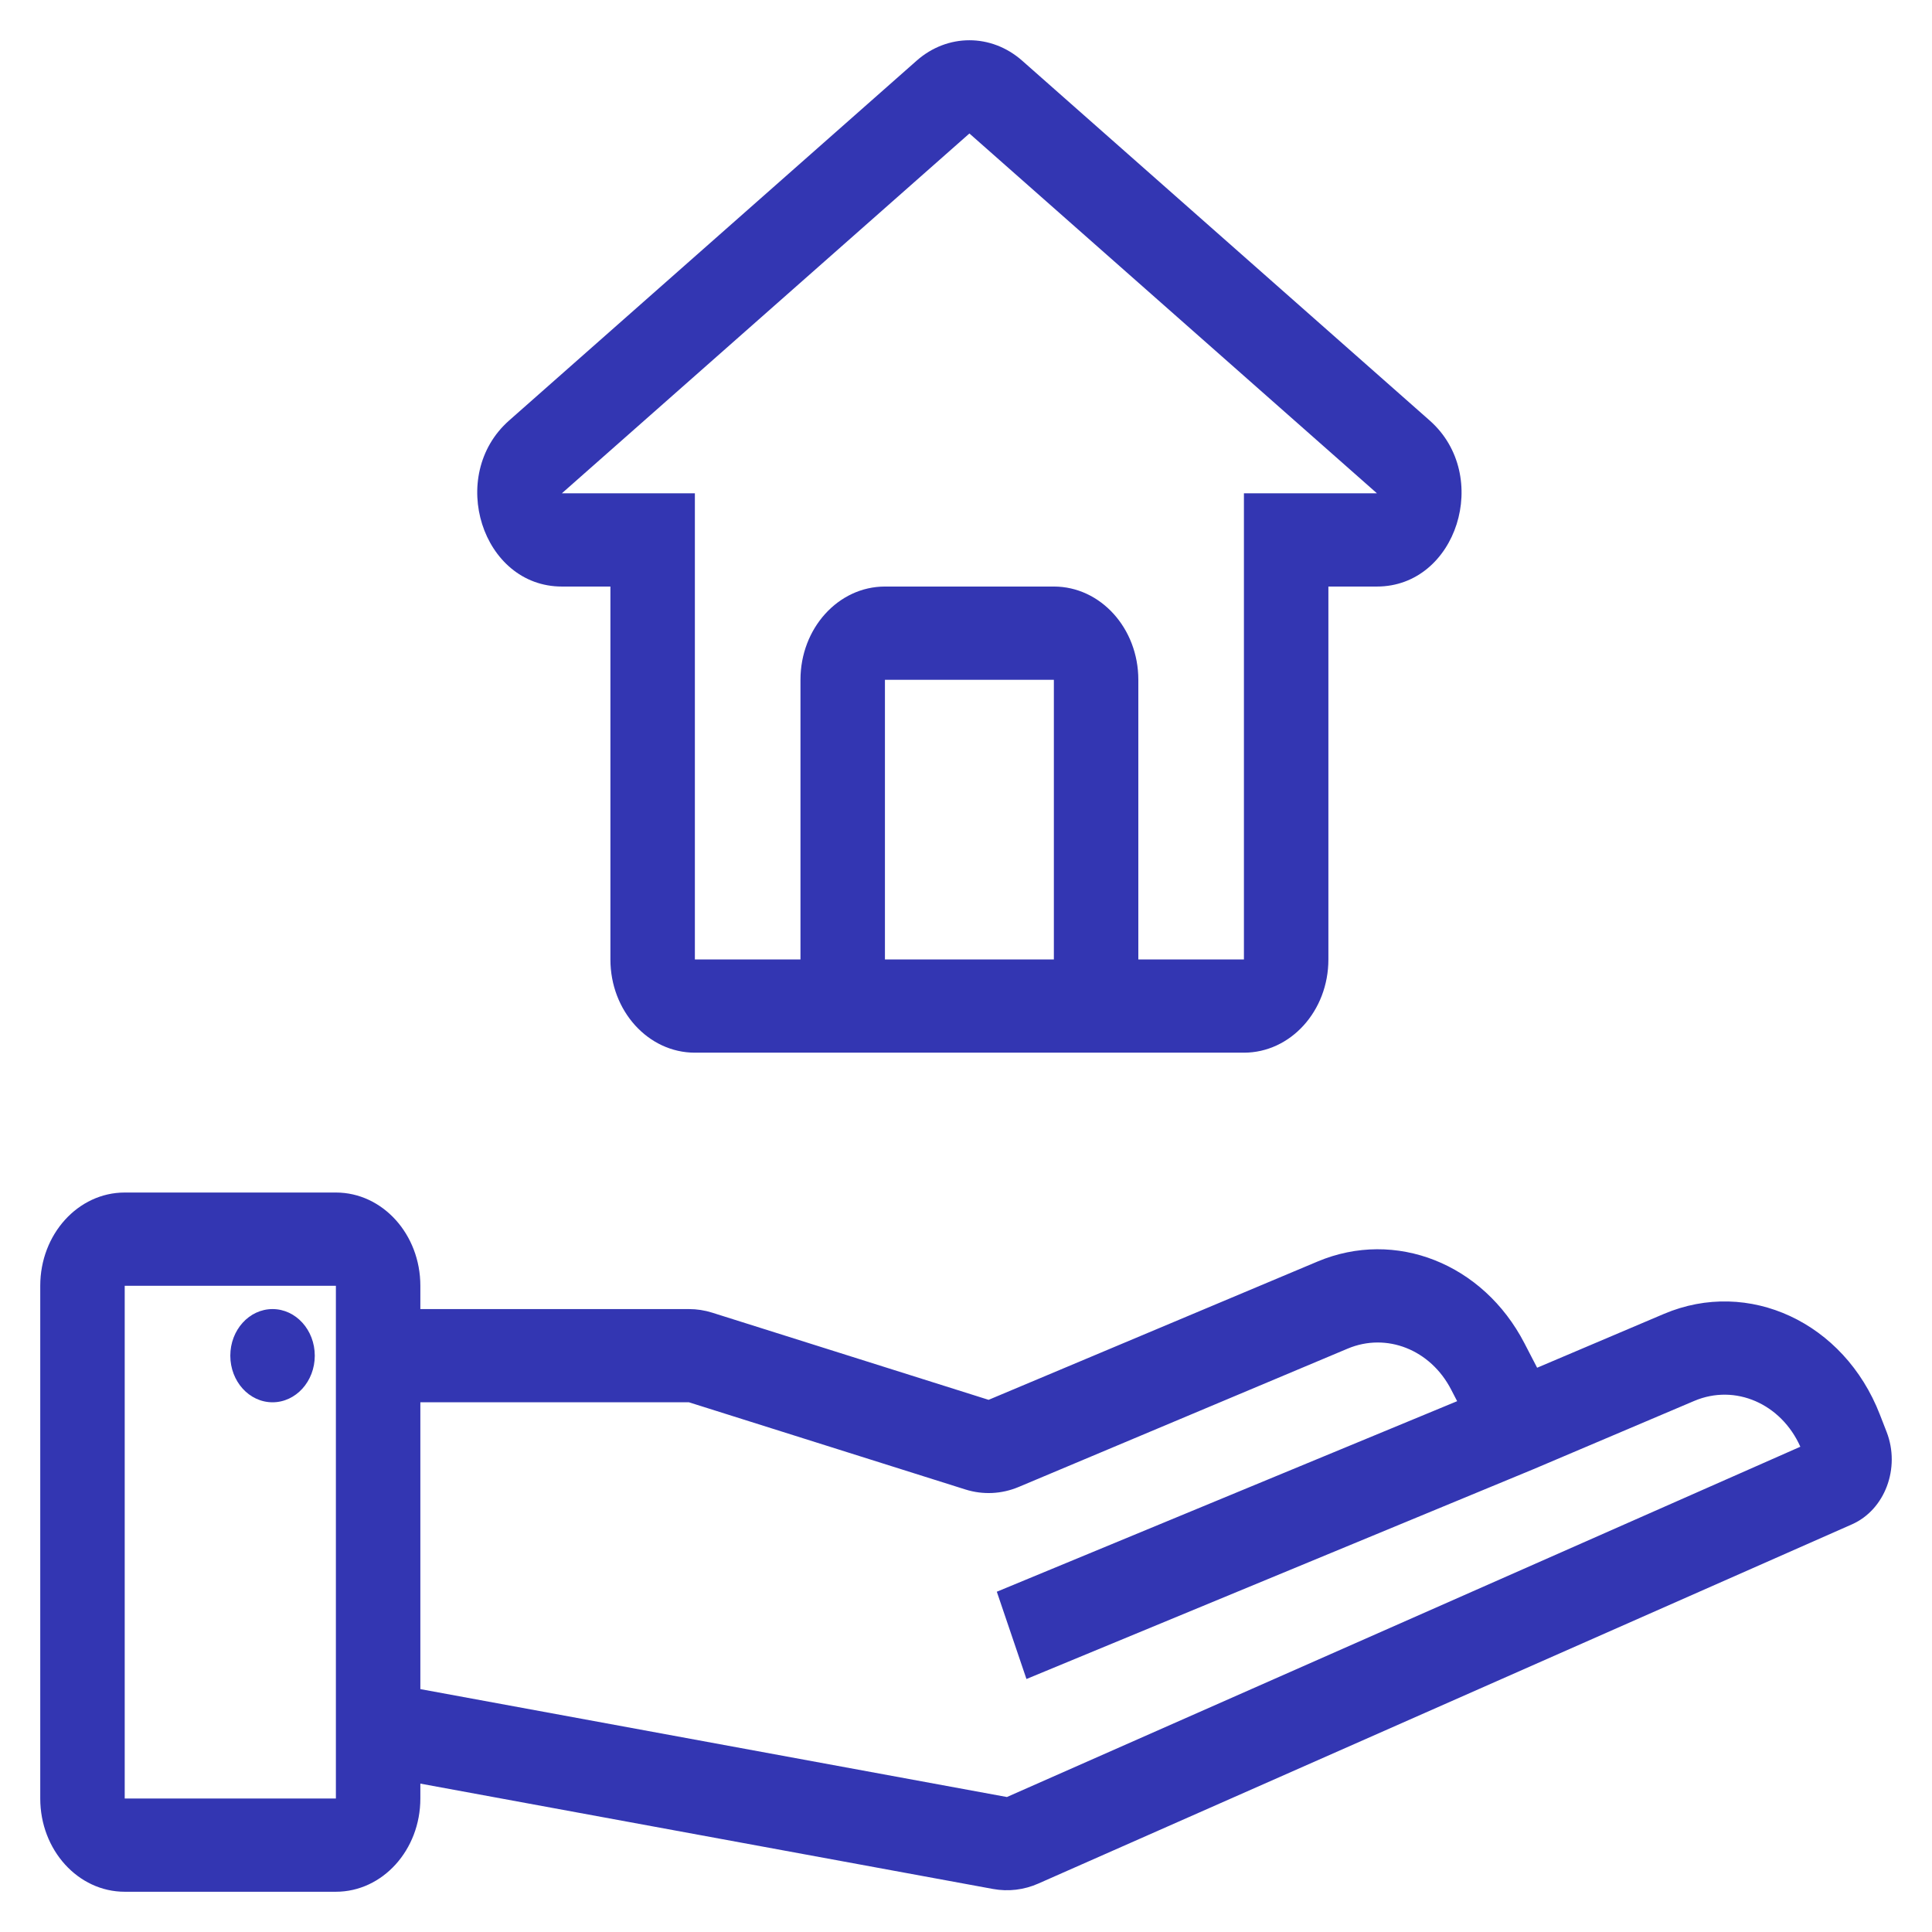 <svg width="96" height="96" viewBox="0 0 96 96" fill="none" xmlns="http://www.w3.org/2000/svg">
<path fill-rule="evenodd" clip-rule="evenodd" d="M50.791 3.015C49.258 1.662 47.08 1.662 45.547 3.015L25.297 20.895C22.199 23.631 23.952 29.145 27.919 29.145H30.331V47.675C30.331 50.233 32.21 52.307 34.528 52.307H61.81C64.128 52.307 66.007 50.233 66.007 47.675V29.145H68.419C72.386 29.145 74.139 23.631 71.041 20.895L50.791 3.015ZM27.919 24.512L48.169 6.633L68.419 24.512H61.81V47.675H56.563V33.778C56.563 31.219 54.684 29.145 52.366 29.145H43.972C41.654 29.145 39.775 31.219 39.775 33.778V47.675H34.528V24.512H27.919ZM52.366 33.778V47.675H43.972V33.778H52.366Z" fill="#3336B2"/>
<path d="M13.542 69.679C14.701 69.679 15.641 68.642 15.641 67.363C15.641 66.084 14.701 65.047 13.542 65.047C12.383 65.047 11.444 66.084 11.444 67.363C11.444 68.642 12.383 69.679 13.542 69.679Z" fill="#3336B2"/>
<path fill-rule="evenodd" clip-rule="evenodd" d="M6.197 59.256C3.879 59.256 2 61.33 2 63.889V89.368C2 91.926 3.879 94 6.197 94H16.69C19.008 94 20.887 91.926 20.887 89.368V88.627L49.343 93.862C50.101 94.001 50.879 93.909 51.592 93.594L92.02 75.745C93.662 75.02 94.441 72.945 93.745 71.151L93.408 70.285C91.631 65.707 86.891 63.499 82.679 65.287L76.379 67.962L75.748 66.744C73.697 62.782 69.336 61.058 65.472 62.683L49.123 69.557L35.387 65.225C35.012 65.107 34.624 65.047 34.234 65.047H20.887V63.889C20.887 61.33 19.008 59.256 16.69 59.256H6.197ZM16.69 89.368H6.197V63.889H16.69V89.368ZM50.033 89.293L20.887 83.931V69.679H34.234L47.97 74.011C48.842 74.286 49.771 74.242 50.618 73.886L66.966 67.012C68.898 66.2 71.078 67.061 72.104 69.043L72.405 69.624L49.531 79.092L51.004 83.429L76.196 73.003L84.186 69.611C86.223 68.746 88.506 69.75 89.458 71.887L50.033 89.293Z" fill="#3336B2"/>
</svg>
